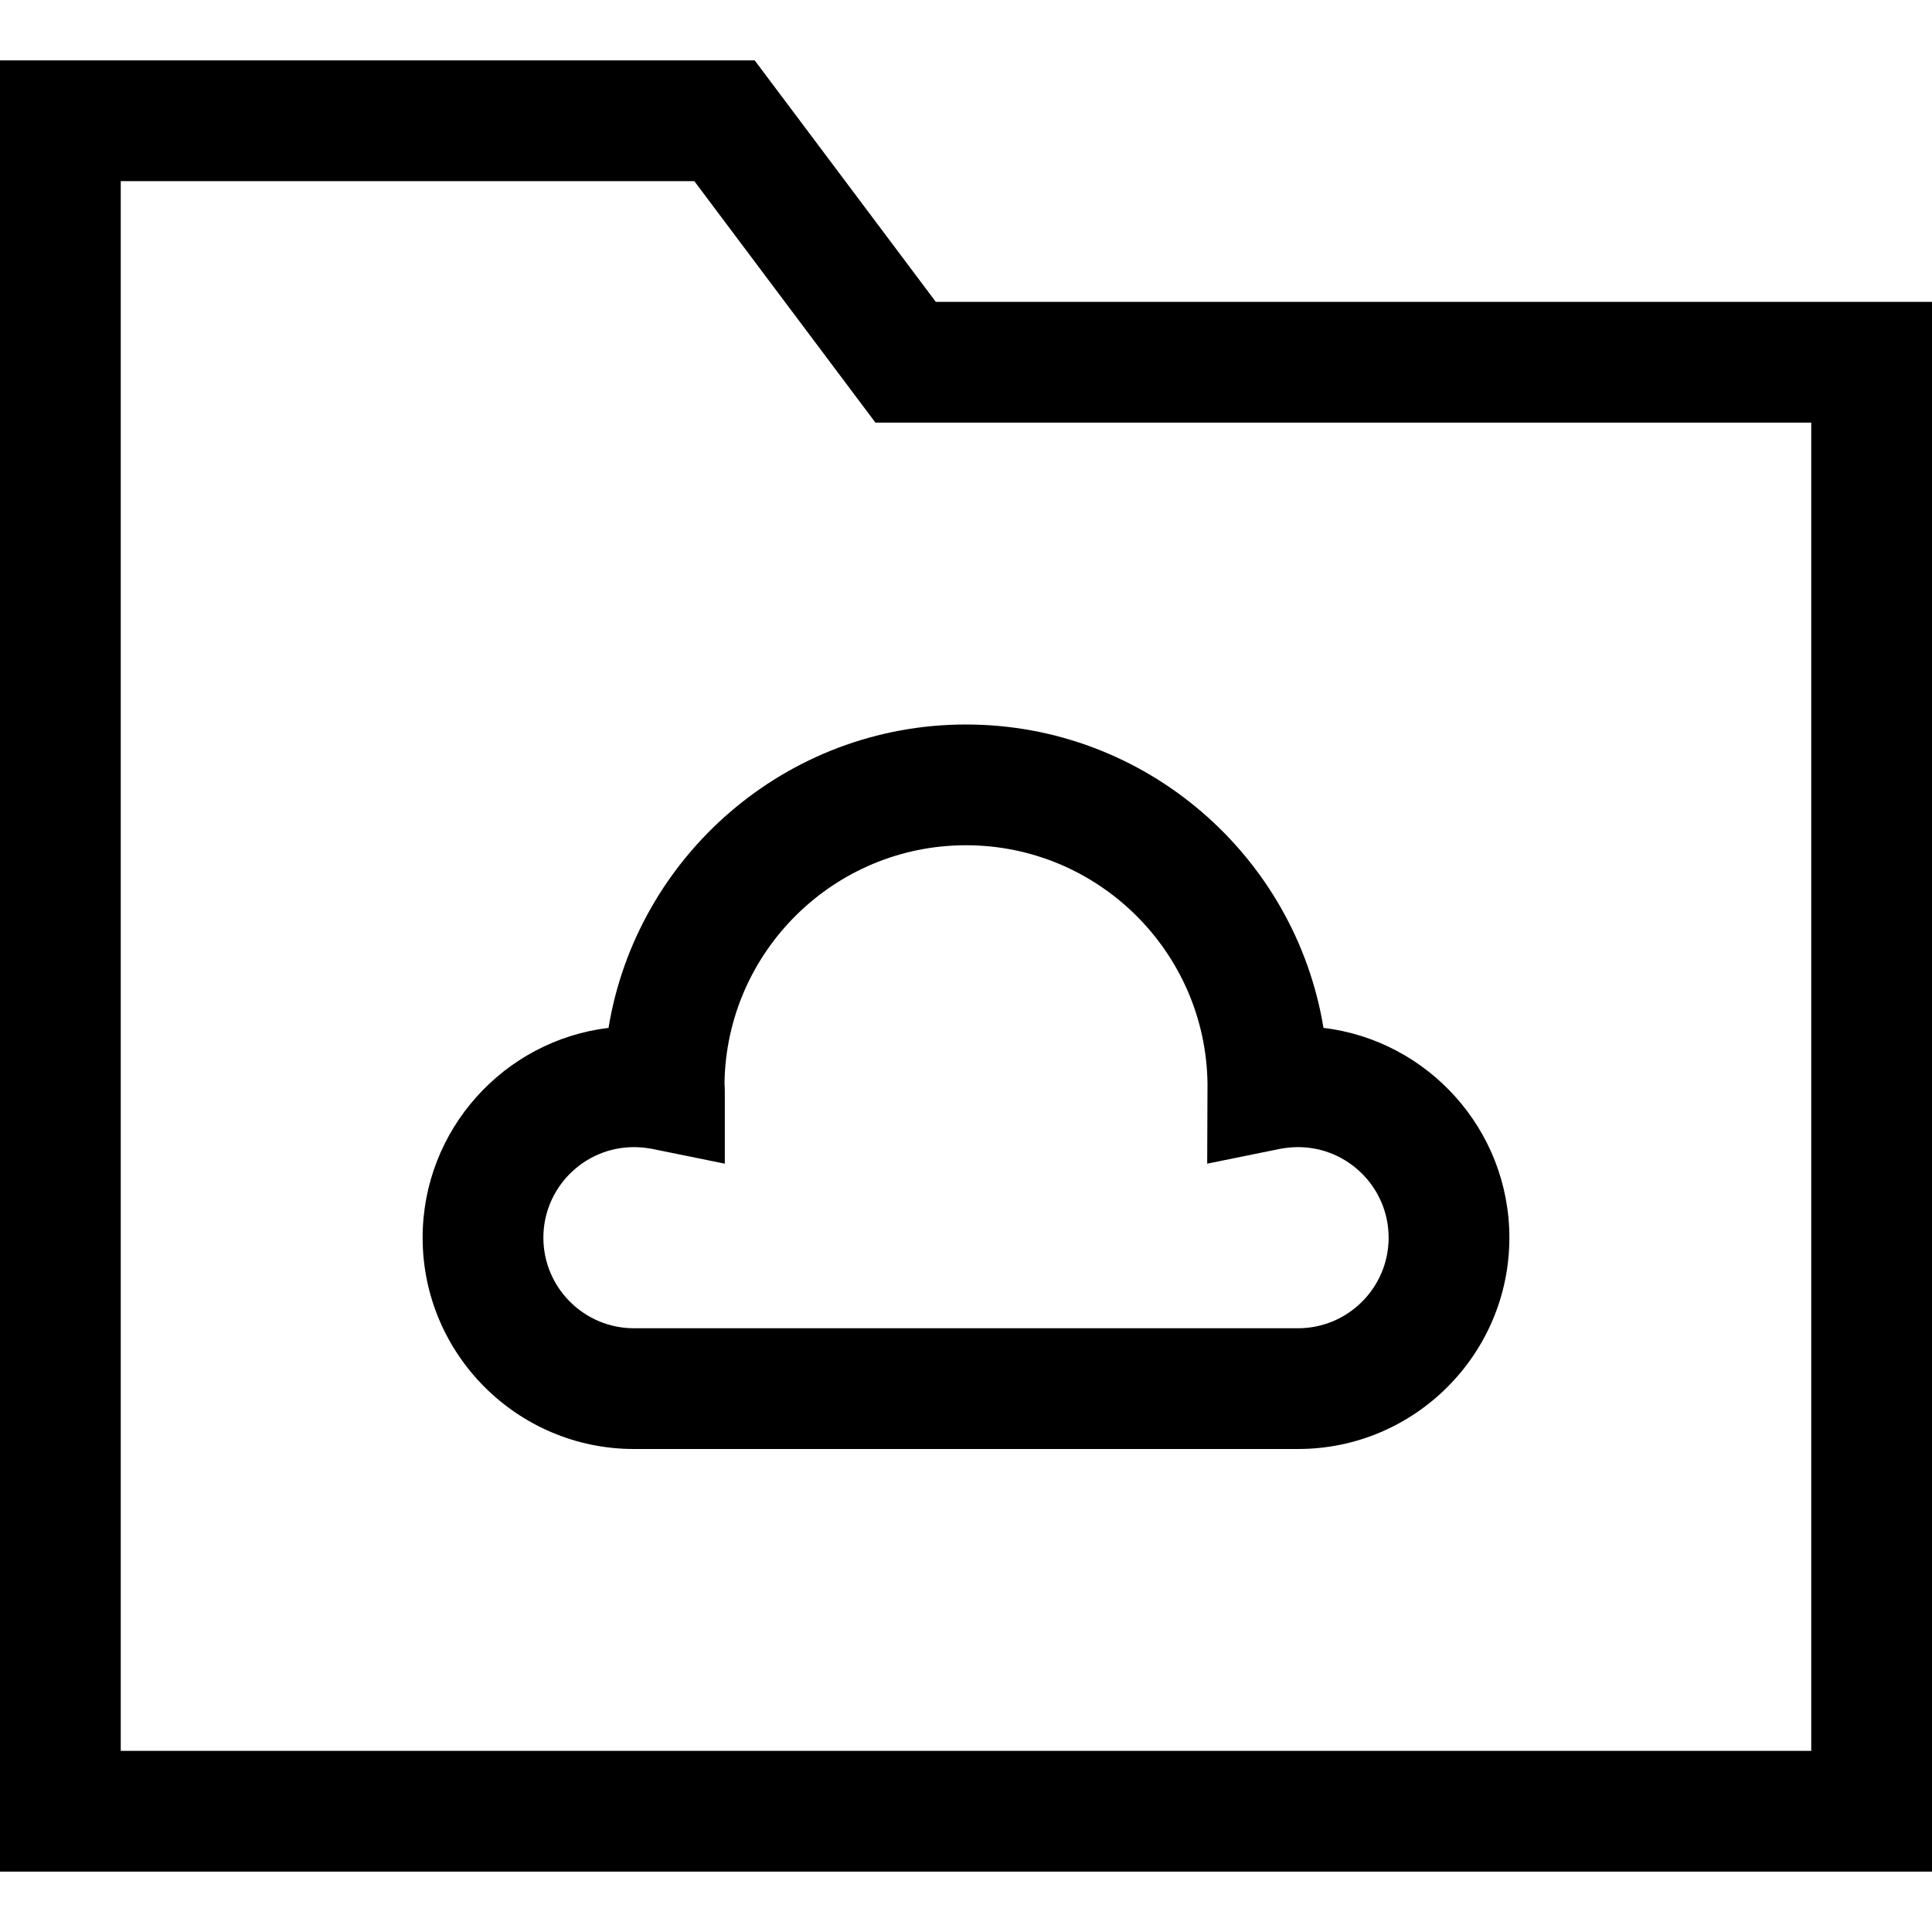 <?xml version="1.0" encoding="utf-8"?>
<!-- Generator: Adobe Illustrator 20.1.0, SVG Export Plug-In . SVG Version: 6.00 Build 0)  -->
<!DOCTYPE svg PUBLIC "-//W3C//DTD SVG 1.1//EN" "http://www.w3.org/Graphics/SVG/1.1/DTD/svg11.dtd">
<svg version="1.1" id="Layer_1" xmlns="http://www.w3.org/2000/svg" xmlns:xlink="http://www.w3.org/1999/xlink" x="0px" y="0px"
	 width="32px" height="32px" viewBox="0 0 32 32" enable-background="new 0 0 32 32" xml:space="preserve">
<path d="M12.5,1H0v30h32V5H15.5L12.5,1z M30,29H2V3h9.5l3,4H30V29z"/>
<path d="M10.079,17.025C8.347,17.233,7,18.713,7,20.5c0,1.93,1.57,3.5,3.5,3.5h11c1.93,0,3.5-1.57,3.5-3.5
	c0-1.787-1.347-3.267-3.079-3.475C21.454,14.179,18.977,12,16,12S10.546,14.179,10.079,17.025z M16,14c2.187,0,3.97,1.765,4,3.944
	l-0.005,1.33l1.199-0.244C21.293,19.011,21.396,19,21.5,19c0.827,0,1.5,0.673,1.5,1.5S22.327,22,21.5,22h-11
	C9.673,22,9,21.327,9,20.5S9.673,19,10.5,19c0.104,0,0.207,0.011,0.306,0.03l1.199,0.244v-1.224L12,17.939
	C12.033,15.762,13.814,14,16,14z"/>
</svg>
